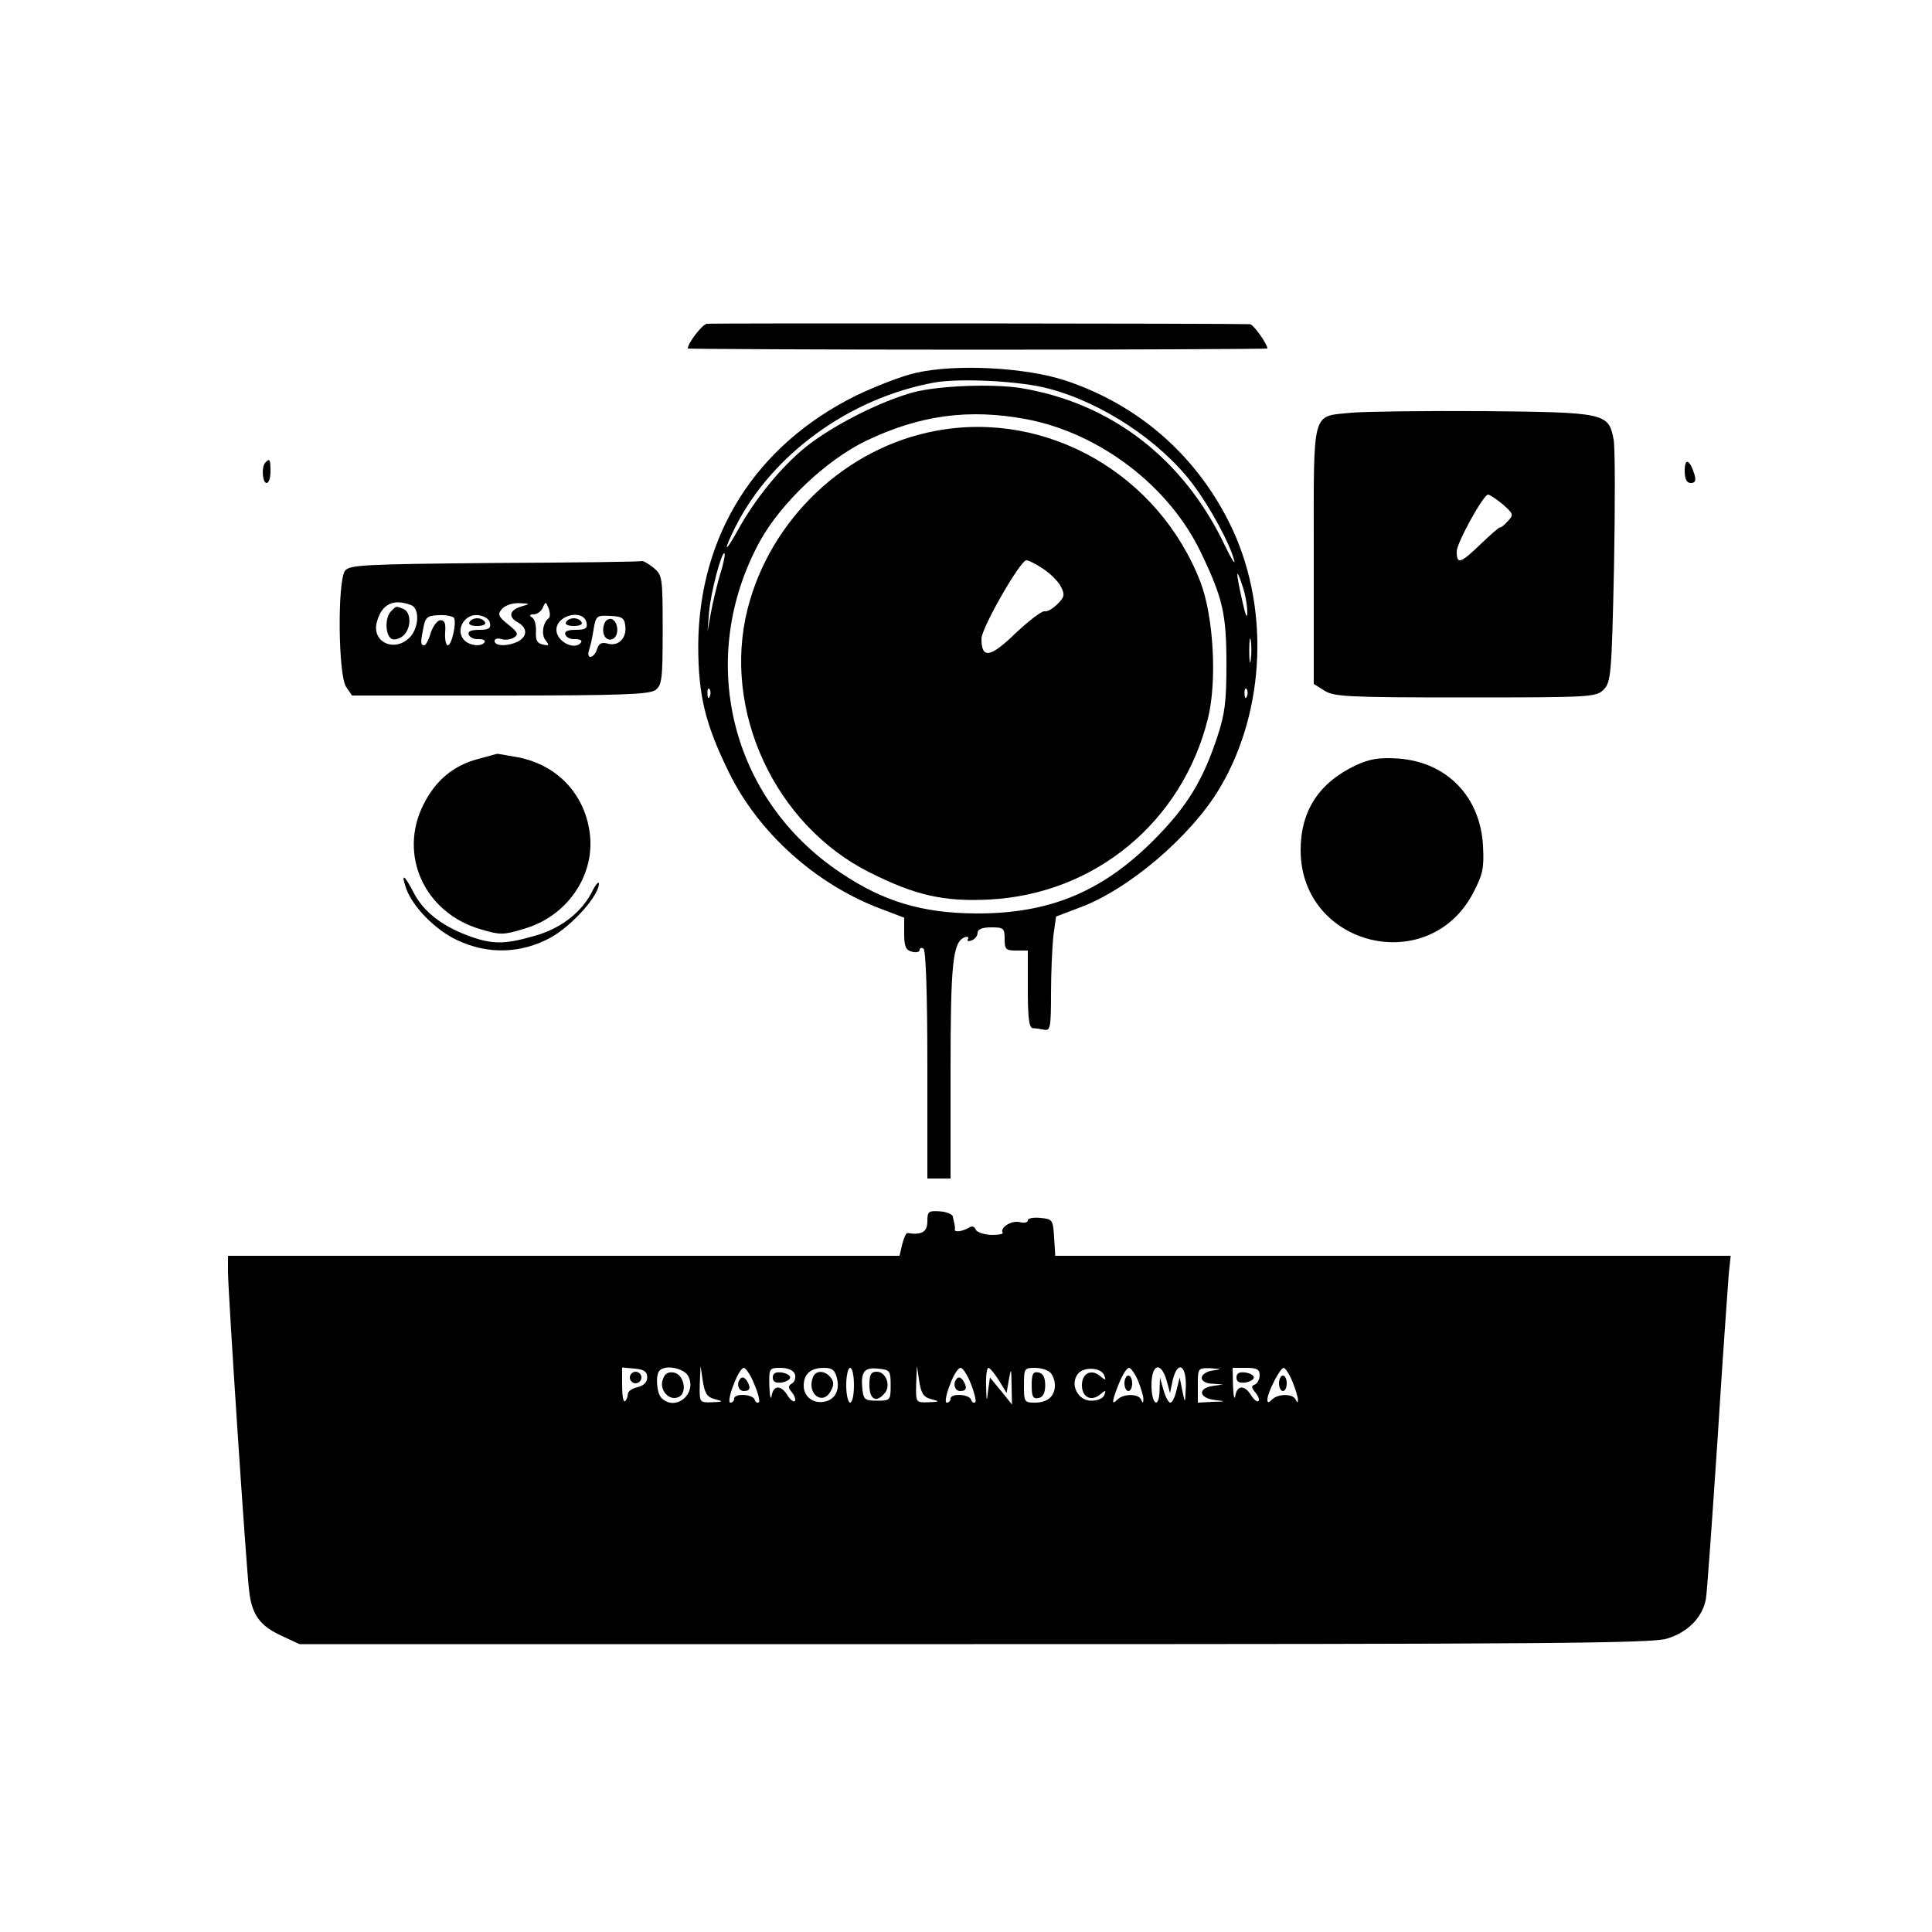 <?xml version="1.0" standalone="no"?>
<!DOCTYPE svg PUBLIC "-//W3C//DTD SVG 20010904//EN"
 "http://www.w3.org/TR/2001/REC-SVG-20010904/DTD/svg10.dtd">
<svg version="1.0" xmlns="http://www.w3.org/2000/svg"
 width="500pt" height="500pt" viewBox="0 0 500 500"
 preserveAspectRatio="xMidYMid meet">
<g transform="translate(0,500) scale(0.1,-0.1)"
fill="#000000" stroke="none">
<path d="M1829 4162 c-12 -2 -49 -50 -49 -64 0 -1 338 -3 750 -3 413 0 750 2
750 3 0 12 -36 62 -45 63 -44 2 -1395 3 -1406 1z"/>
<path d="M2370 4035 c-36 -8 -105 -35 -155 -59 -260 -129 -406 -361 -408 -646
0 -130 18 -204 80 -330 76 -155 224 -288 390 -351 l63 -24 0 -41 c0 -33 4 -43
20 -47 11 -3 20 -1 20 5 0 5 5 6 10 3 6 -4 10 -115 10 -301 l0 -294 30 0 30 0
0 279 c0 279 6 333 36 345 8 3 12 1 9 -4 -3 -6 1 -7 9 -4 9 3 16 12 16 20 0 9
12 14 35 14 32 0 35 -2 35 -30 0 -27 3 -30 30 -30 l30 0 0 -100 c0 -73 3 -100
13 -101 6 0 20 -2 30 -4 15 -3 17 7 17 93 0 54 3 120 6 149 l7 51 58 22 c128
46 292 186 366 311 120 202 130 478 23 689 -88 175 -236 303 -422 365 -103 34
-283 44 -388 20z m345 -41 c140 -37 289 -137 372 -247 44 -58 96 -154 107
-197 4 -14 -7 3 -23 36 -107 227 -296 372 -531 410 -72 11 -210 6 -275 -11
-86 -23 -210 -86 -280 -142 -64 -52 -131 -134 -176 -216 -35 -63 -38 -55 -5
11 95 187 295 332 514 372 65 12 225 4 297 -16z m-58 -79 c189 -36 369 -173
451 -345 57 -119 66 -159 66 -290 0 -94 -4 -128 -23 -185 -38 -116 -80 -184
-166 -270 -134 -134 -271 -190 -460 -189 -139 1 -239 31 -349 105 -287 191
-375 556 -209 859 55 99 171 209 274 259 140 67 267 84 416 56z m-793 -400
c-8 -28 -19 -72 -24 -100 l-9 -50 4 50 c4 51 33 160 40 153 2 -2 -2 -26 -11
-53z m1364 -100 c0 -19 -5 -7 -13 30 -17 75 -17 92 0 40 8 -22 13 -53 13 -70z
m9 -122 c-2 -16 -4 -5 -4 22 0 28 2 40 4 28 2 -13 2 -35 0 -50z m-1400 -95
c-3 -8 -6 -5 -6 6 -1 11 2 17 5 13 3 -3 4 -12 1 -19z m1390 0 c-3 -8 -6 -5 -6
6 -1 11 2 17 5 13 3 -3 4 -12 1 -19z"/>
<path d="M2422 3885 c-233 -43 -428 -228 -487 -460 -67 -263 70 -560 316 -683
117 -59 192 -76 309 -70 273 14 499 200 566 468 24 97 15 263 -19 353 -108
280 -398 446 -685 392z m279 -358 c18 -12 39 -33 45 -46 10 -20 9 -26 -9 -44
-12 -12 -27 -21 -34 -19 -7 1 -40 -24 -75 -57 -65 -63 -88 -67 -88 -14 0 28
100 202 116 203 6 0 26 -10 45 -23z"/>
<path d="M3499 3932 c-106 -11 -99 16 -99 -368 l0 -334 27 -17 c25 -16 58 -18
365 -18 326 0 338 1 358 20 19 20 21 37 27 315 3 163 3 312 -1 333 -13 68 -22
70 -335 73 -152 1 -306 -1 -342 -4z m390 -237 c28 -25 29 -27 13 -44 -9 -10
-18 -17 -20 -16 -1 2 -25 -19 -52 -45 -51 -49 -60 -51 -60 -17 0 22 69 147 81
147 4 0 21 -11 38 -25z"/>
<path d="M687 3803 c-11 -10 -8 -53 3 -53 6 0 10 14 10 30 0 31 -2 35 -13 23z"/>
<path d="M4360 3782 c0 -22 5 -32 16 -32 11 0 14 6 9 23 -12 38 -25 43 -25 9z"/>
<path d="M1280 3543 c-338 -3 -376 -5 -387 -20 -20 -26 -18 -272 3 -301 l15
-22 383 0 c314 0 386 3 402 14 17 13 19 27 19 156 0 137 -1 142 -24 161 -13
10 -26 18 -30 17 -3 -2 -175 -4 -381 -5z m-216 -109 c23 -9 20 -60 -4 -84 -39
-39 -98 -12 -85 39 12 47 42 63 89 45z m287 -3 c-32 -9 -37 -27 -12 -41 26
-14 27 -36 2 -50 -26 -13 -61 -13 -61 1 0 6 8 8 18 5 9 -3 24 -1 32 4 13 8 10
14 -15 34 -25 20 -28 26 -16 40 8 9 27 16 45 15 28 -1 29 -2 7 -8z m69 -31
c-15 -11 -20 -43 -8 -57 10 -13 9 -15 -7 -11 -15 3 -19 11 -18 33 1 16 -3 33
-10 37 -8 5 -7 8 4 8 9 0 20 8 24 18 7 16 8 15 15 -3 4 -11 4 -22 0 -25z
m-245 1 c7 -13 -6 -71 -16 -71 -5 0 -8 15 -7 33 2 23 -1 32 -12 32 -8 0 -19
-15 -25 -32 -5 -18 -13 -33 -17 -33 -10 0 -10 8 -2 47 5 26 11 30 40 31 18 1
36 -3 39 -7z m93 -13 c3 -14 -3 -18 -28 -18 -21 0 -30 -4 -27 -12 2 -7 13 -13
25 -12 12 0 19 -3 16 -8 -8 -13 -41 -9 -54 7 -22 26 3 67 37 63 17 -2 29 -10
31 -20z m250 0 c3 -14 -3 -18 -28 -18 -21 0 -30 -4 -27 -12 2 -7 13 -13 25
-12 12 0 19 -3 16 -8 -15 -23 -64 1 -64 32 0 39 71 55 78 18z m100 -6 c5 -32
-16 -55 -44 -48 -17 5 -24 1 -29 -14 -3 -11 -11 -20 -17 -20 -5 0 -7 7 -4 16
3 9 9 33 12 54 6 36 8 38 43 36 29 -1 37 -5 39 -24z"/>
<path d="M1012 3418 c-17 -17 -15 -65 3 -72 8 -3 21 2 30 10 20 20 19 60 -1
68 -20 8 -18 8 -32 -6z"/>
<path d="M1215 3390 c-4 -6 5 -10 20 -10 15 0 24 4 20 10 -3 6 -12 10 -20 10
-8 0 -17 -4 -20 -10z"/>
<path d="M1465 3390 c-4 -6 5 -10 20 -10 15 0 24 4 20 10 -3 6 -12 10 -20 10
-8 0 -17 -4 -20 -10z"/>
<path d="M1564 3386 c-9 -24 3 -47 21 -40 18 7 16 45 -2 52 -7 2 -16 -3 -19
-12z"/>
<path d="M1238 3036 c-65 -17 -111 -56 -142 -118 -66 -131 3 -281 148 -323 50
-15 59 -15 111 1 110 31 183 134 172 242 -11 104 -83 182 -186 202 -30 5 -54
10 -55 9 0 0 -22 -6 -48 -13z"/>
<path d="M3510 3020 c-96 -45 -144 -118 -144 -220 0 -249 332 -331 447 -110
25 48 28 64 25 121 -7 128 -94 217 -220 226 -49 3 -73 -1 -108 -17z"/>
<path d="M1051 2701 c17 -48 76 -108 132 -134 80 -38 166 -35 243 7 55 31 125
109 124 140 -1 6 -10 -5 -20 -26 -28 -52 -82 -93 -150 -111 -77 -22 -108 -21
-170 2 -69 26 -116 64 -140 112 -24 46 -33 51 -19 10z"/>
<path d="M2400 1839 c0 -27 -14 -36 -52 -30 -3 0 -9 -13 -13 -29 l-7 -30 -869
0 -869 0 0 -41 c0 -50 47 -766 55 -828 7 -60 28 -89 83 -114 l47 -22 1745 0
c1459 0 1753 2 1793 14 55 16 94 56 102 104 3 18 16 203 30 412 13 209 27 401
29 428 l5 47 -874 0 -874 0 -3 48 c-3 45 -4 47 -35 50 -18 2 -33 -1 -33 -6 0
-6 -9 -8 -20 -5 -21 6 -53 -14 -45 -27 2 -4 -11 -6 -30 -6 -19 1 -37 7 -40 14
-3 8 -10 10 -17 5 -17 -10 -38 -13 -37 -5 1 4 0 10 -1 15 -1 4 -3 12 -4 18 0
6 -16 13 -33 14 -30 2 -33 0 -33 -26z m-725 -404 c0 -12 -9 -21 -25 -25 -14
-3 -25 -11 -25 -17 0 -6 -3 -15 -7 -19 -5 -4 -8 14 -8 40 l0 47 33 -3 c24 -2
32 -8 32 -23z m106 4 c24 -46 -33 -93 -69 -57 -13 13 -16 60 -5 71 15 16 63 6
74 -14z m69 -60 c23 -6 22 -7 -7 -8 -33 -1 -33 -1 -32 47 l2 47 6 -40 c5 -31
11 -41 31 -46z m102 39 c10 -23 15 -44 12 -47 -4 -3 -9 0 -11 7 -5 14 -53 17
-53 2 0 -5 -4 -10 -10 -10 -5 0 -2 20 8 45 9 25 21 45 27 45 5 0 18 -19 27
-42z m105 26 c3 -9 0 -20 -7 -24 -11 -7 -11 -11 0 -24 7 -9 10 -19 7 -22 -3
-3 -12 3 -19 15 -17 27 -36 27 -41 -1 -2 -13 -5 -2 -6 25 -1 46 0 47 29 47 19
0 33 -6 37 -16z m109 -11 c8 -32 -6 -57 -35 -61 -28 -4 -51 14 -51 42 0 30 18
46 52 46 22 0 29 -6 34 -27z m44 -18 c0 -25 -4 -45 -10 -45 -5 0 -10 20 -10
45 0 25 5 45 10 45 6 0 10 -20 10 -45z m95 0 c0 -39 -1 -40 -35 -40 -31 0 -35
3 -38 28 -5 46 4 59 40 55 31 -3 33 -5 33 -43z m105 -36 c23 -6 22 -7 -7 -8
-33 -1 -33 -1 -32 47 l2 47 6 -40 c5 -31 11 -41 31 -46z m103 39 c9 -23 14
-44 11 -47 -4 -3 -9 0 -11 7 -5 14 -53 17 -53 2 0 -5 -4 -10 -10 -10 -5 0 -2
20 8 45 9 25 21 45 28 45 6 0 18 -19 27 -42z m72 10 l20 -33 6 35 c6 32 6 30
7 -15 l1 -50 -28 35 -29 35 -5 -35 c-3 -30 -4 -28 -5 13 -1 26 2 47 6 47 4 0
16 -15 27 -32z m133 20 c7 -7 12 -21 12 -33 0 -29 -19 -45 -52 -45 -27 0 -28
2 -28 45 0 43 1 45 28 45 15 0 33 -5 40 -12z m140 -8 c5 -13 3 -13 -11 -1 -23
19 -47 7 -47 -24 0 -31 24 -43 47 -24 14 12 16 12 11 -1 -3 -9 -17 -15 -34
-15 -35 0 -56 43 -34 70 16 19 61 16 68 -5z m88 -15 c7 -19 14 -40 13 -47 0
-10 -2 -10 -6 0 -6 15 -45 16 -61 0 -16 -16 -15 -6 4 42 9 22 20 40 26 40 5 0
16 -16 24 -35z m73 3 l9 -33 7 33 c12 51 35 41 34 -15 -2 -47 -2 -47 -9 -13
l-7 35 -8 -32 c-4 -18 -11 -33 -16 -33 -5 0 -13 15 -18 33 l-9 32 -1 -32 c-1
-51 -21 -39 -21 12 0 55 24 63 39 13z m119 25 c-16 -2 -28 -11 -28 -19 0 -8
11 -15 28 -15 l27 -2 -27 -4 c-39 -6 -35 -31 5 -36 31 -4 31 -4 -5 -5 l-38 -2
0 45 c0 44 0 45 33 44 30 -2 30 -2 5 -6z m122 -12 c0 -11 -6 -21 -12 -24 -10
-3 -10 -8 1 -21 8 -9 11 -19 8 -22 -3 -3 -12 3 -19 15 -17 27 -36 27 -41 -1
-2 -13 -5 -2 -6 25 l-1 47 35 0 c28 0 35 -4 35 -19z m85 -17 c8 -20 15 -42 14
-48 0 -7 -2 -6 -6 2 -6 15 -45 16 -61 0 -9 -9 -12 -9 -12 0 0 18 33 82 42 82
4 0 15 -16 23 -36z"/>
<path d="M1630 1435 c0 -8 7 -15 15 -15 8 0 15 7 15 15 0 8 -7 15 -15 15 -8 0
-15 -7 -15 -15z"/>
<path d="M1715 1429 c-9 -26 16 -55 40 -45 25 9 16 60 -12 64 -15 2 -23 -3
-28 -19z"/>
<path d="M1917 1433 c-12 -12 -7 -33 8 -33 17 0 19 9 7 28 -5 7 -11 9 -15 5z"/>
<path d="M2000 1435 c0 -11 7 -15 23 -13 12 2 22 8 22 13 0 6 -10 11 -22 13
-16 2 -23 -2 -23 -13z"/>
<path d="M2104 1436 c-17 -43 25 -75 46 -36 9 16 8 25 -1 36 -15 18 -38 18
-45 0z"/>
<path d="M2250 1415 c0 -37 18 -47 40 -20 16 19 3 55 -21 55 -15 0 -19 -7 -19
-35z"/>
<path d="M2477 1433 c-12 -12 -7 -33 8 -33 17 0 19 9 7 28 -5 7 -11 9 -15 5z"/>
<path d="M2670 1415 c0 -29 3 -36 18 -33 11 2 17 13 17 33 0 20 -6 31 -17 33
-15 3 -18 -4 -18 -33z"/>
<path d="M2910 1420 c0 -11 5 -20 10 -20 6 0 10 9 10 20 0 11 -4 20 -10 20 -5
0 -10 -9 -10 -20z"/>
<path d="M3200 1435 c0 -11 7 -15 23 -13 12 2 22 8 22 13 0 6 -10 11 -22 13
-16 2 -23 -2 -23 -13z"/>
<path d="M3310 1420 c0 -11 5 -20 10 -20 6 0 10 9 10 20 0 11 -4 20 -10 20 -5
0 -10 -9 -10 -20z"/>
</g>
</svg>
